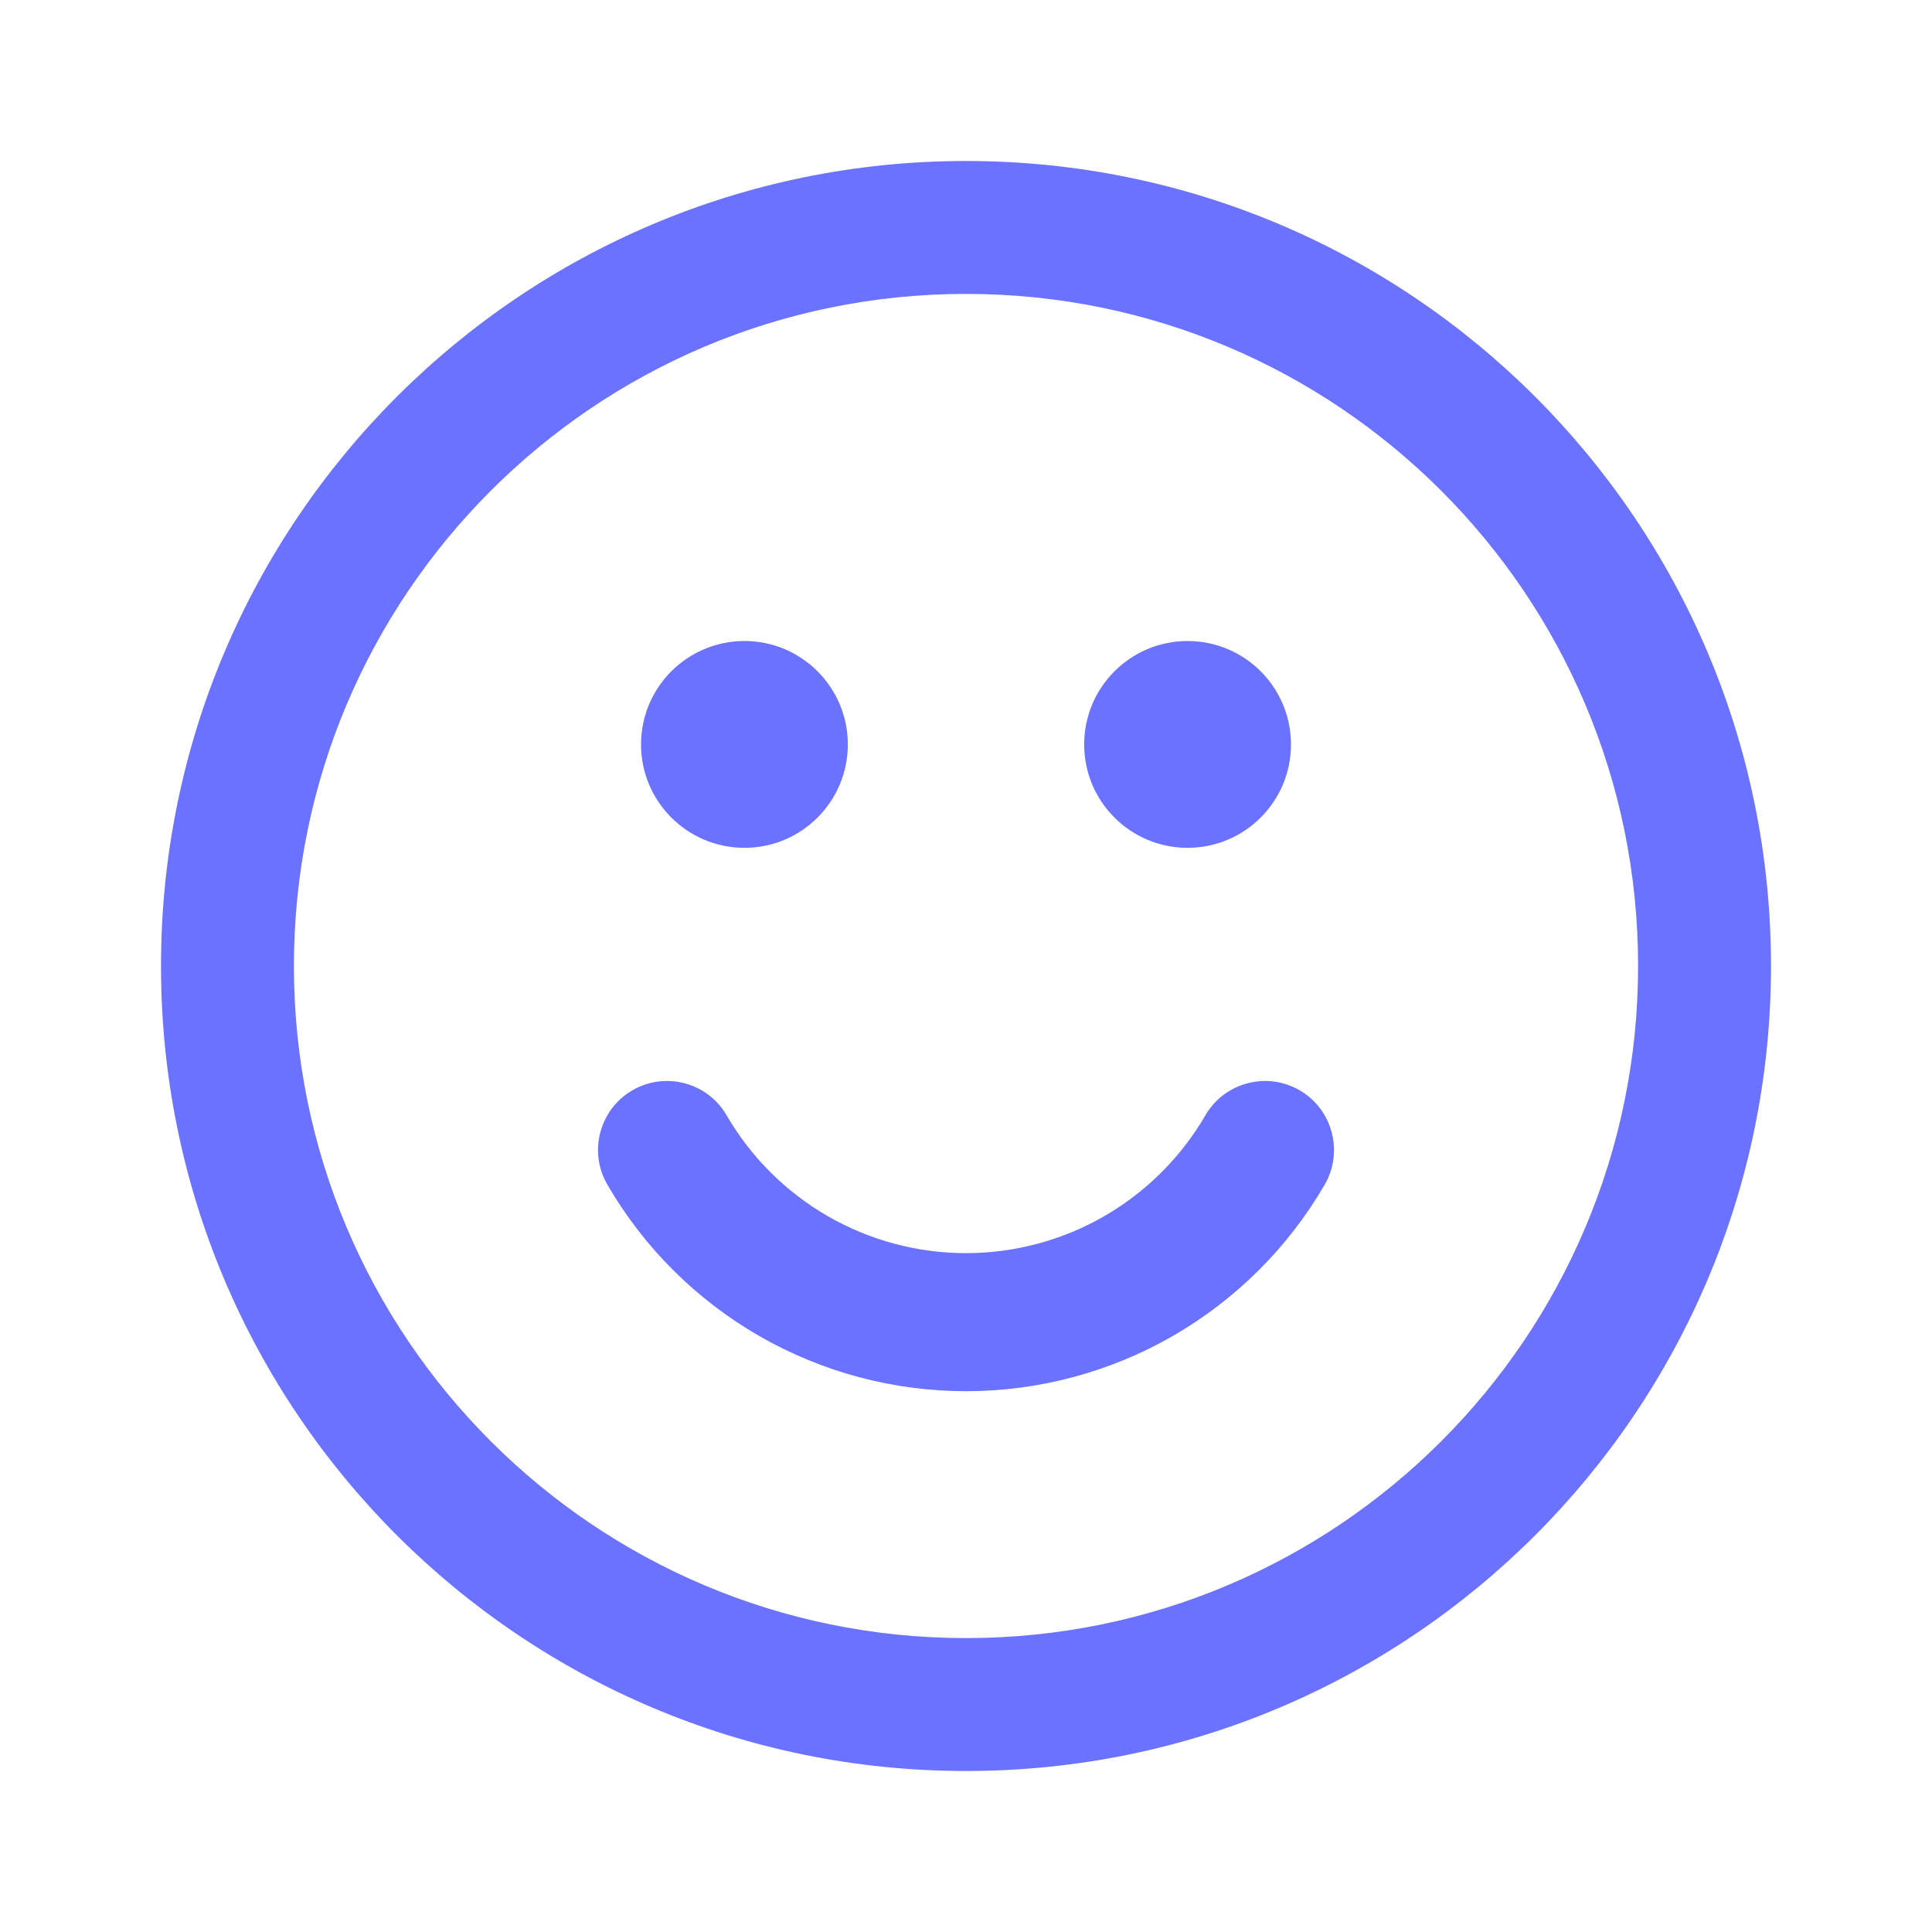 <svg width="24" height="24" viewBox="0 0 24 24" fill="none" xmlns="http://www.w3.org/2000/svg">
<path fill-rule="evenodd" clip-rule="evenodd" d="M12 3.651C7.389 3.651 3.651 7.389 3.651 12C3.651 16.611 7.389 20.349 12 20.349C16.611 20.349 20.349 16.611 20.349 12C20.349 7.389 16.611 3.651 12 3.651ZM2 12C2 6.477 6.477 2 12 2C17.523 2 22 6.477 22 12C22 17.523 17.523 22 12 22C6.477 22 2 17.523 2 12ZM7.963 9.248C7.963 8.538 8.538 7.963 9.248 7.963C9.957 7.963 10.532 8.538 10.532 9.248C10.532 9.957 9.957 10.532 9.248 10.532C8.538 10.532 7.963 9.957 7.963 9.248ZM13.468 9.248C13.468 8.538 14.043 7.963 14.752 7.963C15.462 7.963 16.037 8.538 16.037 9.248C16.037 9.957 15.462 10.532 14.752 10.532C14.043 10.532 13.468 9.957 13.468 9.248Z" fill="#6B72FF"/>
<path fill-rule="evenodd" clip-rule="evenodd" d="M7.856 13.544C8.265 13.307 8.79 13.446 9.027 13.856C9.329 14.376 9.763 14.808 10.285 15.109C10.807 15.409 11.398 15.567 12 15.567C12.602 15.567 13.194 15.409 13.715 15.109C14.237 14.808 14.671 14.376 14.973 13.856C15.211 13.446 15.735 13.307 16.145 13.544C16.554 13.782 16.693 14.307 16.456 14.716C16.003 15.496 15.353 16.144 14.571 16.595C13.789 17.045 12.902 17.282 12 17.282C11.098 17.282 10.211 17.045 9.429 16.595C8.647 16.144 7.997 15.496 7.545 14.716C7.307 14.307 7.446 13.782 7.856 13.544Z" fill="#6B72FF"/>
</svg>
